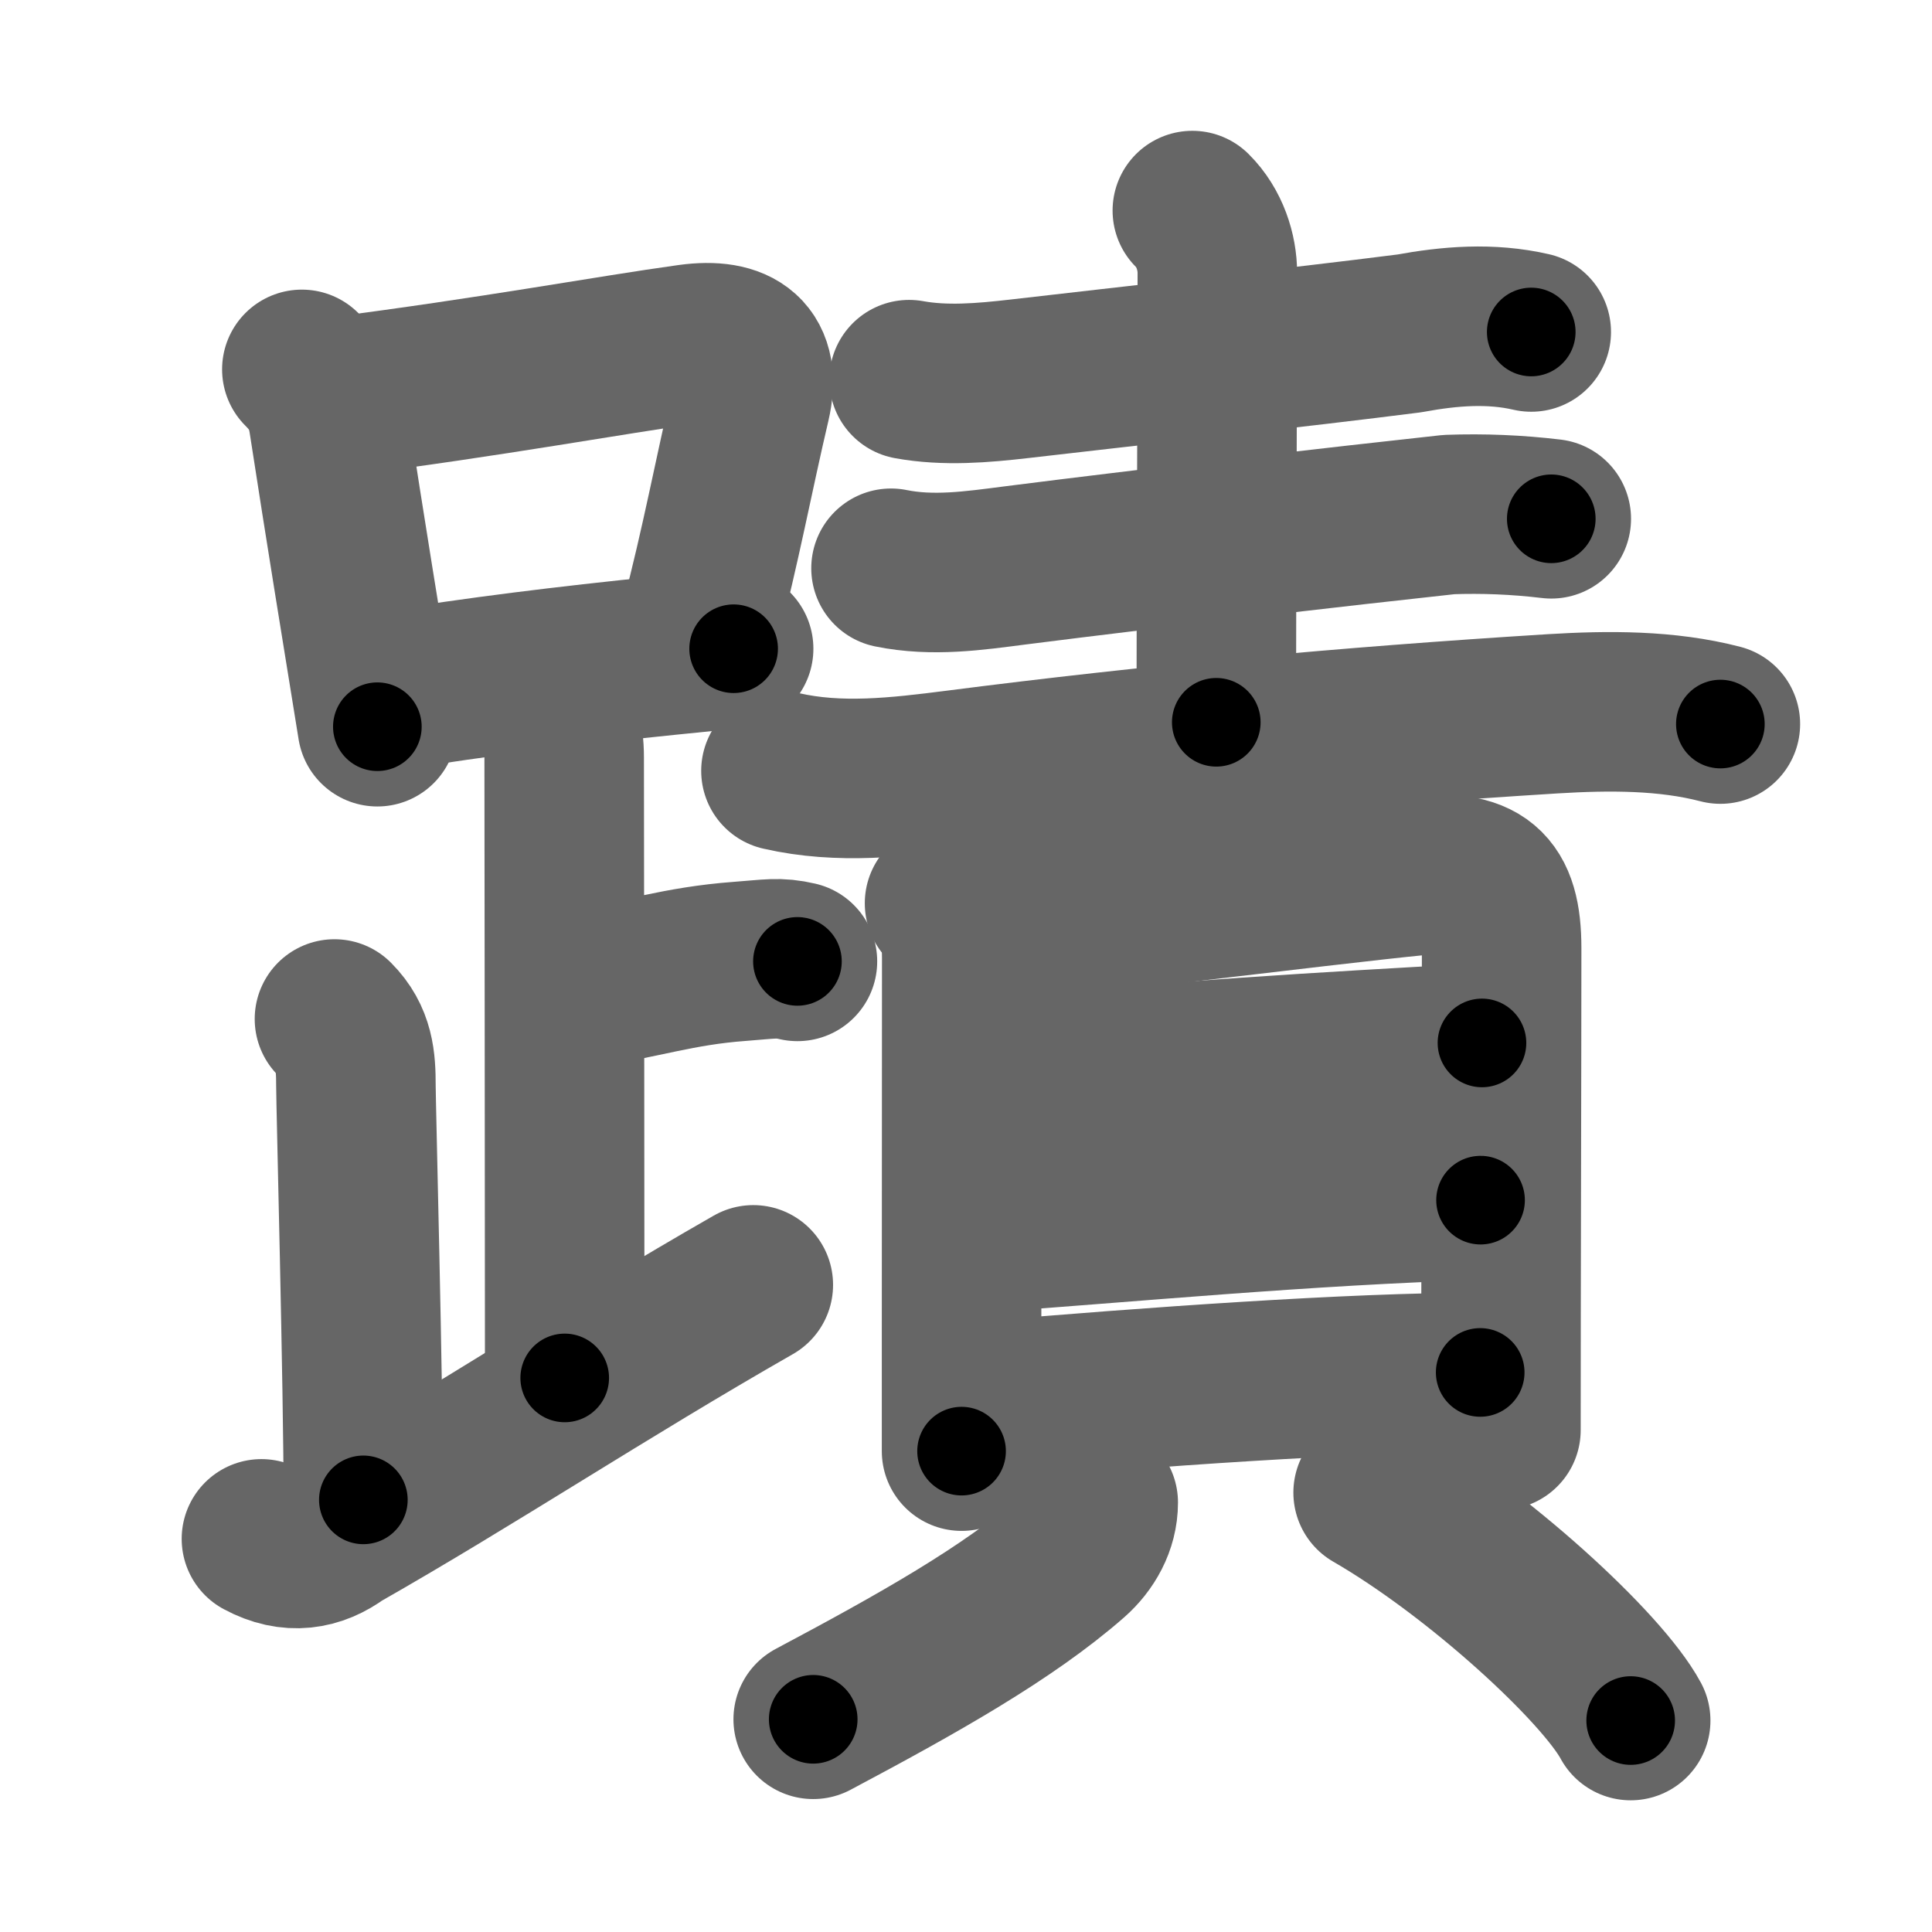<svg xmlns="http://www.w3.org/2000/svg" width="109" height="109" viewBox="0 0 109 109" id="8e5f"><g fill="none" stroke="#666" stroke-width="9" stroke-linecap="round" stroke-linejoin="round"><g><g><g><path d="M17.03,20.84c0.88,0.88,1.31,1.69,1.5,2.87C19.5,30,20.38,35.38,21.29,41" /><path d="M18.91,22.4c8.9-1.14,15.5-2.37,19.99-2.99c2.7-0.37,4.08,0.64,3.45,3.33c-0.95,4.04-1.7,8.1-2.84,12.41" /><path d="M21.95,38.98c5.14-0.82,9.73-1.39,15.68-2c1.19-0.12,2.44-0.25,3.76-0.38" /></g><path d="M30.62,39.24c0.94,0.94,1.21,2.26,1.21,3.5c0,1.02,0.03,26.01,0.03,35" /><path d="M32.88,55.74c3.37-0.49,5.37-1.24,8.85-1.5c1.74-0.13,2.18-0.25,3.26,0" /><path d="M18.87,57.49c1.13,1.13,1.21,2.38,1.21,3.75c0,1.02,0.42,17.01,0.42,23.38" /><path d="M14.75,86.82c1.65,0.89,3.12,0.62,4.39-0.32c7.64-4.35,14.91-9.18,23.36-14.01" /></g><g><g><path d="M51.29,21.42c2.03,0.37,4.15,0.19,6.23-0.05c5.92-0.69,15.81-1.77,21.99-2.56c2.28-0.42,4.58-0.61,6.88-0.08" /><path d="M67.27,11.88c0.99,0.98,1.41,2.37,1.41,3.51c0,5.61-0.06,19.36-0.06,25.36" /><path d="M50.27,32.06c2.36,0.48,4.68,0.14,7-0.16c8.1-1.03,18.52-2.22,24.48-2.87c1.93-0.07,3.85,0.01,5.77,0.24" /><path d="M44.06,43.49c3.31,0.76,6.63,0.36,9.93-0.06C65.12,42,75.88,41,87.62,40.27c3.12-0.19,6.41-0.21,9.44,0.58" /></g><g><g><path d="M53.29,50.96c0.87,0.87,0.97,2.04,0.97,3.11c0,0.63-0.01,13.55-0.01,21.55c0,3.53,0,6.11,0,6.25" /><path d="M54.84,52.2c2.56-0.1,20.02-2.3,25.16-2.8c3.49-0.34,4.72,0.55,4.72,4.1c0,6.43-0.04,19.24-0.04,27.18" /><path d="M55.29,60.95c11.71-1.2,19.08-1.57,28.32-2.11" /><path d="M55.02,69.58C63.38,69,73.62,68,83.53,67.71" /><path d="M55.5,79.05c9.38-0.8,20.78-1.62,28.01-1.62" /></g><g><path d="M61.96,84.77c0,1.23-0.63,2.32-1.5,3.09C56.88,91,51.75,93.88,45.88,97" /><path d="M77.47,84.21c5.92,3.42,12.92,9.87,14.53,12.86" /></g></g></g></g></g><g fill="none" stroke="#000" stroke-width="5" stroke-linecap="round" stroke-linejoin="round"><g><g><g><path d="M17.03,20.84c0.88,0.88,1.31,1.69,1.5,2.87C19.5,30,20.38,35.38,21.29,41" stroke-dasharray="20.811" stroke-dashoffset="20.811"><animate attributeName="stroke-dashoffset" values="20.811;20.811;0" dur="0.208s" fill="freeze" begin="0s;8e5f.click" /></path><path d="M18.91,22.4c8.9-1.14,15.5-2.37,19.99-2.99c2.7-0.37,4.08,0.64,3.45,3.33c-0.95,4.04-1.7,8.1-2.84,12.41" stroke-dasharray="39.052" stroke-dashoffset="39.052"><animate attributeName="stroke-dashoffset" values="39.052" fill="freeze" begin="8e5f.click" /><animate attributeName="stroke-dashoffset" values="39.052;39.052;0" keyTimes="0;0.347;1" dur="0.599s" fill="freeze" begin="0s;8e5f.click" /></path><path d="M21.95,38.98c5.14-0.82,9.73-1.39,15.68-2c1.19-0.12,2.44-0.25,3.76-0.38" stroke-dasharray="19.589" stroke-dashoffset="19.589"><animate attributeName="stroke-dashoffset" values="19.589" fill="freeze" begin="8e5f.click" /><animate attributeName="stroke-dashoffset" values="19.589;19.589;0" keyTimes="0;0.753;1" dur="0.795s" fill="freeze" begin="0s;8e5f.click" /></path></g><path d="M30.62,39.24c0.94,0.94,1.21,2.26,1.21,3.5c0,1.02,0.03,26.01,0.03,35" stroke-dasharray="38.804" stroke-dashoffset="38.804"><animate attributeName="stroke-dashoffset" values="38.804" fill="freeze" begin="8e5f.click" /><animate attributeName="stroke-dashoffset" values="38.804;38.804;0" keyTimes="0;0.672;1" dur="1.183s" fill="freeze" begin="0s;8e5f.click" /></path><path d="M32.88,55.74c3.37-0.49,5.37-1.24,8.85-1.5c1.74-0.13,2.18-0.25,3.26,0" stroke-dasharray="12.261" stroke-dashoffset="12.261"><animate attributeName="stroke-dashoffset" values="12.261" fill="freeze" begin="8e5f.click" /><animate attributeName="stroke-dashoffset" values="12.261;12.261;0" keyTimes="0;0.906;1" dur="1.306s" fill="freeze" begin="0s;8e5f.click" /></path><path d="M18.87,57.49c1.13,1.13,1.21,2.38,1.21,3.75c0,1.02,0.42,17.01,0.42,23.38" stroke-dasharray="27.45" stroke-dashoffset="27.45"><animate attributeName="stroke-dashoffset" values="27.45" fill="freeze" begin="8e5f.click" /><animate attributeName="stroke-dashoffset" values="27.45;27.45;0" keyTimes="0;0.827;1" dur="1.58s" fill="freeze" begin="0s;8e5f.click" /></path><path d="M14.75,86.82c1.65,0.89,3.12,0.62,4.39-0.32c7.64-4.35,14.91-9.18,23.36-14.01" stroke-dasharray="31.922" stroke-dashoffset="31.922"><animate attributeName="stroke-dashoffset" values="31.922" fill="freeze" begin="8e5f.click" /><animate attributeName="stroke-dashoffset" values="31.922;31.922;0" keyTimes="0;0.832;1" dur="1.899s" fill="freeze" begin="0s;8e5f.click" /></path></g><g><g><path d="M51.29,21.42c2.03,0.37,4.15,0.19,6.23-0.05c5.92-0.69,15.81-1.77,21.99-2.56c2.28-0.42,4.58-0.61,6.88-0.08" stroke-dasharray="35.323" stroke-dashoffset="35.323"><animate attributeName="stroke-dashoffset" values="35.323" fill="freeze" begin="8e5f.click" /><animate attributeName="stroke-dashoffset" values="35.323;35.323;0" keyTimes="0;0.843;1" dur="2.252s" fill="freeze" begin="0s;8e5f.click" /></path><path d="M67.27,11.88c0.99,0.98,1.41,2.37,1.41,3.51c0,5.61-0.06,19.36-0.06,25.36" stroke-dasharray="29.24" stroke-dashoffset="29.24"><animate attributeName="stroke-dashoffset" values="29.24" fill="freeze" begin="8e5f.click" /><animate attributeName="stroke-dashoffset" values="29.24;29.24;0" keyTimes="0;0.885;1" dur="2.544s" fill="freeze" begin="0s;8e5f.click" /></path><path d="M50.27,32.06c2.36,0.48,4.68,0.14,7-0.16c8.1-1.03,18.52-2.22,24.48-2.87c1.93-0.07,3.85,0.01,5.77,0.24" stroke-dasharray="37.467" stroke-dashoffset="37.467"><animate attributeName="stroke-dashoffset" values="37.467" fill="freeze" begin="8e5f.click" /><animate attributeName="stroke-dashoffset" values="37.467;37.467;0" keyTimes="0;0.872;1" dur="2.919s" fill="freeze" begin="0s;8e5f.click" /></path><path d="M44.06,43.49c3.31,0.76,6.63,0.36,9.93-0.06C65.12,42,75.88,41,87.62,40.27c3.12-0.19,6.41-0.21,9.44,0.58" stroke-dasharray="53.269" stroke-dashoffset="53.269"><animate attributeName="stroke-dashoffset" values="53.269" fill="freeze" begin="8e5f.click" /><animate attributeName="stroke-dashoffset" values="53.269;53.269;0" keyTimes="0;0.846;1" dur="3.452s" fill="freeze" begin="0s;8e5f.click" /></path></g><g><g><path d="M53.29,50.96c0.87,0.87,0.97,2.04,0.97,3.11c0,0.63-0.01,13.55-0.01,21.55c0,3.53,0,6.11,0,6.25" stroke-dasharray="31.152" stroke-dashoffset="31.152"><animate attributeName="stroke-dashoffset" values="31.152" fill="freeze" begin="8e5f.click" /><animate attributeName="stroke-dashoffset" values="31.152;31.152;0" keyTimes="0;0.917;1" dur="3.764s" fill="freeze" begin="0s;8e5f.click" /></path><path d="M54.84,52.2c2.56-0.1,20.02-2.3,25.16-2.8c3.49-0.34,4.72,0.55,4.72,4.1c0,6.43-0.04,19.24-0.04,27.18" stroke-dasharray="60.087" stroke-dashoffset="60.087"><animate attributeName="stroke-dashoffset" values="60.087" fill="freeze" begin="8e5f.click" /><animate attributeName="stroke-dashoffset" values="60.087;60.087;0" keyTimes="0;0.893;1" dur="4.216s" fill="freeze" begin="0s;8e5f.click" /></path><path d="M55.29,60.95c11.71-1.2,19.08-1.57,28.32-2.11" stroke-dasharray="28.403" stroke-dashoffset="28.403"><animate attributeName="stroke-dashoffset" values="28.403" fill="freeze" begin="8e5f.click" /><animate attributeName="stroke-dashoffset" values="28.403;28.403;0" keyTimes="0;0.937;1" dur="4.5s" fill="freeze" begin="0s;8e5f.click" /></path><path d="M55.02,69.58C63.38,69,73.62,68,83.53,67.71" stroke-dasharray="28.575" stroke-dashoffset="28.575"><animate attributeName="stroke-dashoffset" values="28.575" fill="freeze" begin="8e5f.click" /><animate attributeName="stroke-dashoffset" values="28.575;28.575;0" keyTimes="0;0.94;1" dur="4.786s" fill="freeze" begin="0s;8e5f.click" /></path><path d="M55.5,79.05c9.38-0.8,20.78-1.62,28.01-1.62" stroke-dasharray="28.065" stroke-dashoffset="28.065"><animate attributeName="stroke-dashoffset" values="28.065" fill="freeze" begin="8e5f.click" /><animate attributeName="stroke-dashoffset" values="28.065;28.065;0" keyTimes="0;0.945;1" dur="5.067s" fill="freeze" begin="0s;8e5f.click" /></path></g><g><path d="M61.96,84.77c0,1.23-0.63,2.32-1.5,3.09C56.88,91,51.75,93.88,45.88,97" stroke-dasharray="20.785" stroke-dashoffset="20.785"><animate attributeName="stroke-dashoffset" values="20.785" fill="freeze" begin="8e5f.click" /><animate attributeName="stroke-dashoffset" values="20.785;20.785;0" keyTimes="0;0.961;1" dur="5.275s" fill="freeze" begin="0s;8e5f.click" /></path><path d="M77.47,84.21c5.92,3.42,12.92,9.87,14.53,12.86" stroke-dasharray="19.548" stroke-dashoffset="19.548"><animate attributeName="stroke-dashoffset" values="19.548" fill="freeze" begin="8e5f.click" /><animate attributeName="stroke-dashoffset" values="19.548;19.548;0" keyTimes="0;0.964;1" dur="5.47s" fill="freeze" begin="0s;8e5f.click" /></path></g></g></g></g></g></svg>